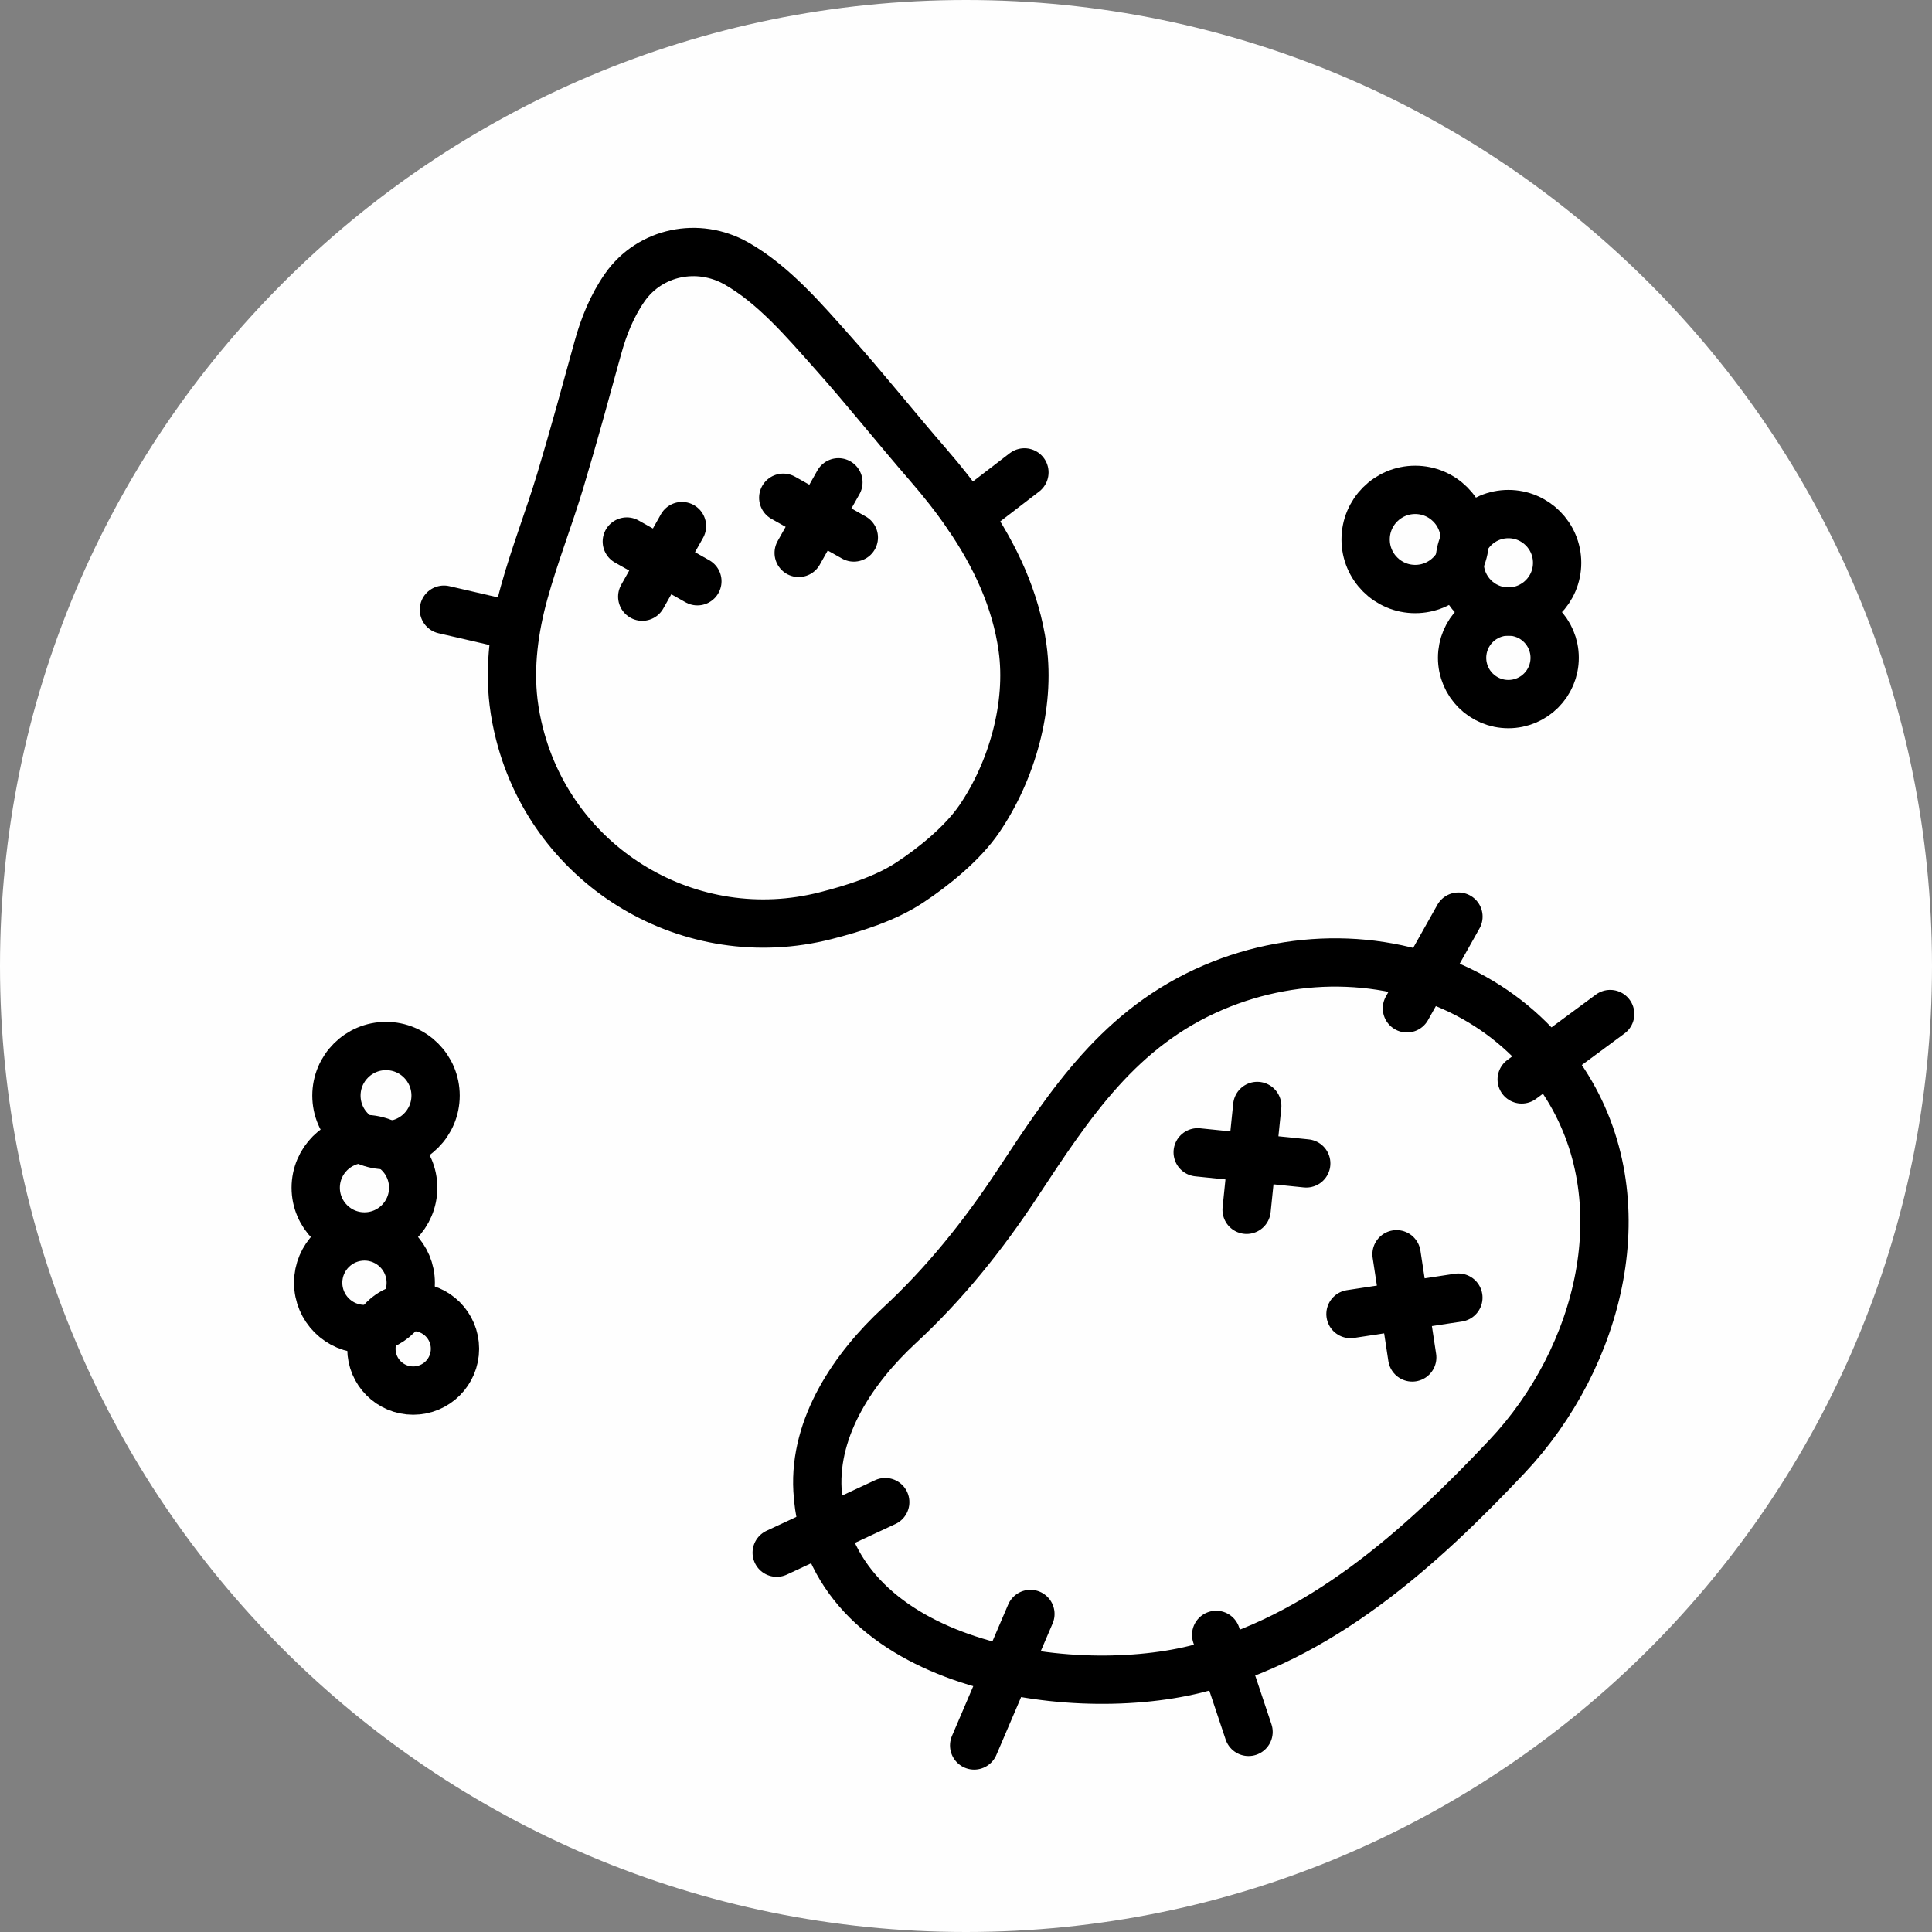 <svg viewBox="0 0 80 80" xmlns="http://www.w3.org/2000/svg" xmlns:xlink="http://www.w3.org/1999/xlink">
  <rect x="0" y="0" width="80" height="80" fill="#808080" stroke="none"/>
  <title>Zinc</title>
  <g fill="none" fill-rule="evenodd">
    <path fill="#FEFEFE" d="M80,40 C80,62.091 62.092,80 40,80 C17.909,80 -0,62.091 -0,40 C-0,17.909 17.909,0 40,0 C62.092,0 80,17.909 80,40"/>
    <path stroke="currentColor" stroke-linecap="round" stroke-linejoin="round" stroke-width="2" d="M32.162 64.293L36.656 62.199M40.338 72.276L42.667 66.831M58.258 41.752L60.391 37.955M63.01 44.696L66.674 41.989M50.359 67.697L51.7 71.714M61.056 41.325C57.85 39.522 53.791 39.375 50.249 40.886 46.37 42.542 44.341 45.653 42.112 49.034 40.709 51.164 39.11 53.158 37.236 54.89 35.369 56.617 33.702 59.056 33.85 61.702 34.254 68.893 44.071 70.45 49.484 69.125 54.63 67.864 58.783 64.154 62.409 60.303 66.255 56.22 67.956 49.704 64.766 44.803 63.791 43.302 62.511 42.145 61.056 41.325zM52.06 45.795L51.62 50.095M49.594 47.715L54.089 48.174M57.828 51.936L58.478 56.209M55.921 54.412L60.388 53.732M40.077 21.358C39.573 20.619 39.015 19.916 38.434 19.247 37.098 17.709 35.832 16.11 34.475 14.591 33.305 13.278 32.034 11.78 30.486 10.905 28.907 10.014 26.915 10.416 25.873 11.902 25.343 12.658 24.995 13.527 24.752 14.414 24.249 16.241 23.752 18.07 23.206 19.886 22.736 21.448 22.137 22.97 21.702 24.543 21.296 26.014 21.083 27.558 21.265 29.081 21.318 29.523 21.403 29.96 21.513 30.39 22.935 35.969 28.611 39.339 34.189 37.916 35.356 37.618 36.663 37.209 37.664 36.548 38.683 35.877 39.868 34.91 40.554 33.903 41.895 31.936 42.676 29.226 42.342 26.828 42.064 24.828 41.203 23.006 40.077 21.358z"/>
    <path stroke="currentColor" stroke-linecap="round" stroke-width="2" d="M25.955 22.423L28.877 24.068M28.239 21.784L26.594 24.706M32.433 20.611L35.355 22.256M34.717 19.972L33.072 22.894"/>
    <path stroke="currentColor" stroke-linecap="round" stroke-linejoin="round" stroke-width="2" d="M40.077 21.358L42.419 19.561M18.382 25.246L21.252 25.909M18.037 45.366C18.037 46.5 17.118 47.419 15.984 47.419 14.85 47.419 13.931 46.5 13.931 45.366 13.931 44.232 14.85 43.313 15.984 43.313 17.118 43.313 18.037 44.232 18.037 45.366z"/>
    <path stroke="currentColor" stroke-linecap="round" stroke-linejoin="round" stroke-width="2" d="M17.109 49.181C17.109 50.296 16.205 51.199 15.091 51.199 13.977 51.199 13.073 50.296 13.073 49.181 13.073 48.067 13.977 47.163 15.091 47.163 16.205 47.163 17.109 48.067 17.109 49.181zM17.008 53.115C17.008 54.174 16.15 55.032 15.091 55.032 14.033 55.032 13.175 54.174 13.175 53.115 13.175 52.057 14.033 51.199 15.091 51.199 16.15 51.199 17.008 52.057 17.008 53.115z"/>
    <path stroke="currentColor" stroke-linecap="round" stroke-linejoin="round" stroke-width="2" d="M18.84 55.85C18.84 56.806 18.065 57.581 17.11 57.581 16.153 57.581 15.379 56.806 15.379 55.85 15.379 54.894 16.153 54.12 17.11 54.12 18.065 54.12 18.84 54.894 18.84 55.85zM60.654 22.337C60.654 23.471 59.735 24.39 58.601 24.39 57.467 24.39 56.548 23.471 56.548 22.337 56.548 21.203 57.467 20.284 58.601 20.284 59.735 20.284 60.654 21.203 60.654 22.337z"/>
    <path stroke="currentColor" stroke-linecap="round" stroke-linejoin="round" stroke-width="2" d="M64.477,23.304 C64.477,24.418 63.574,25.322 62.459,25.322 C61.345,25.322 60.441,24.418 60.441,23.304 C60.441,22.19 61.345,21.286 62.459,21.286 C63.574,21.286 64.477,22.19 64.477,23.304 Z"/>
    <path stroke="currentColor" stroke-linecap="round" stroke-linejoin="round" stroke-width="2" d="M64.375,27.238 C64.375,28.297 63.517,29.155 62.458,29.155 C61.4,29.155 60.542,28.297 60.542,27.238 C60.542,26.18 61.4,25.321 62.458,25.321 C63.517,25.321 64.375,26.18 64.375,27.238 Z"/>
  </g>
</svg>
